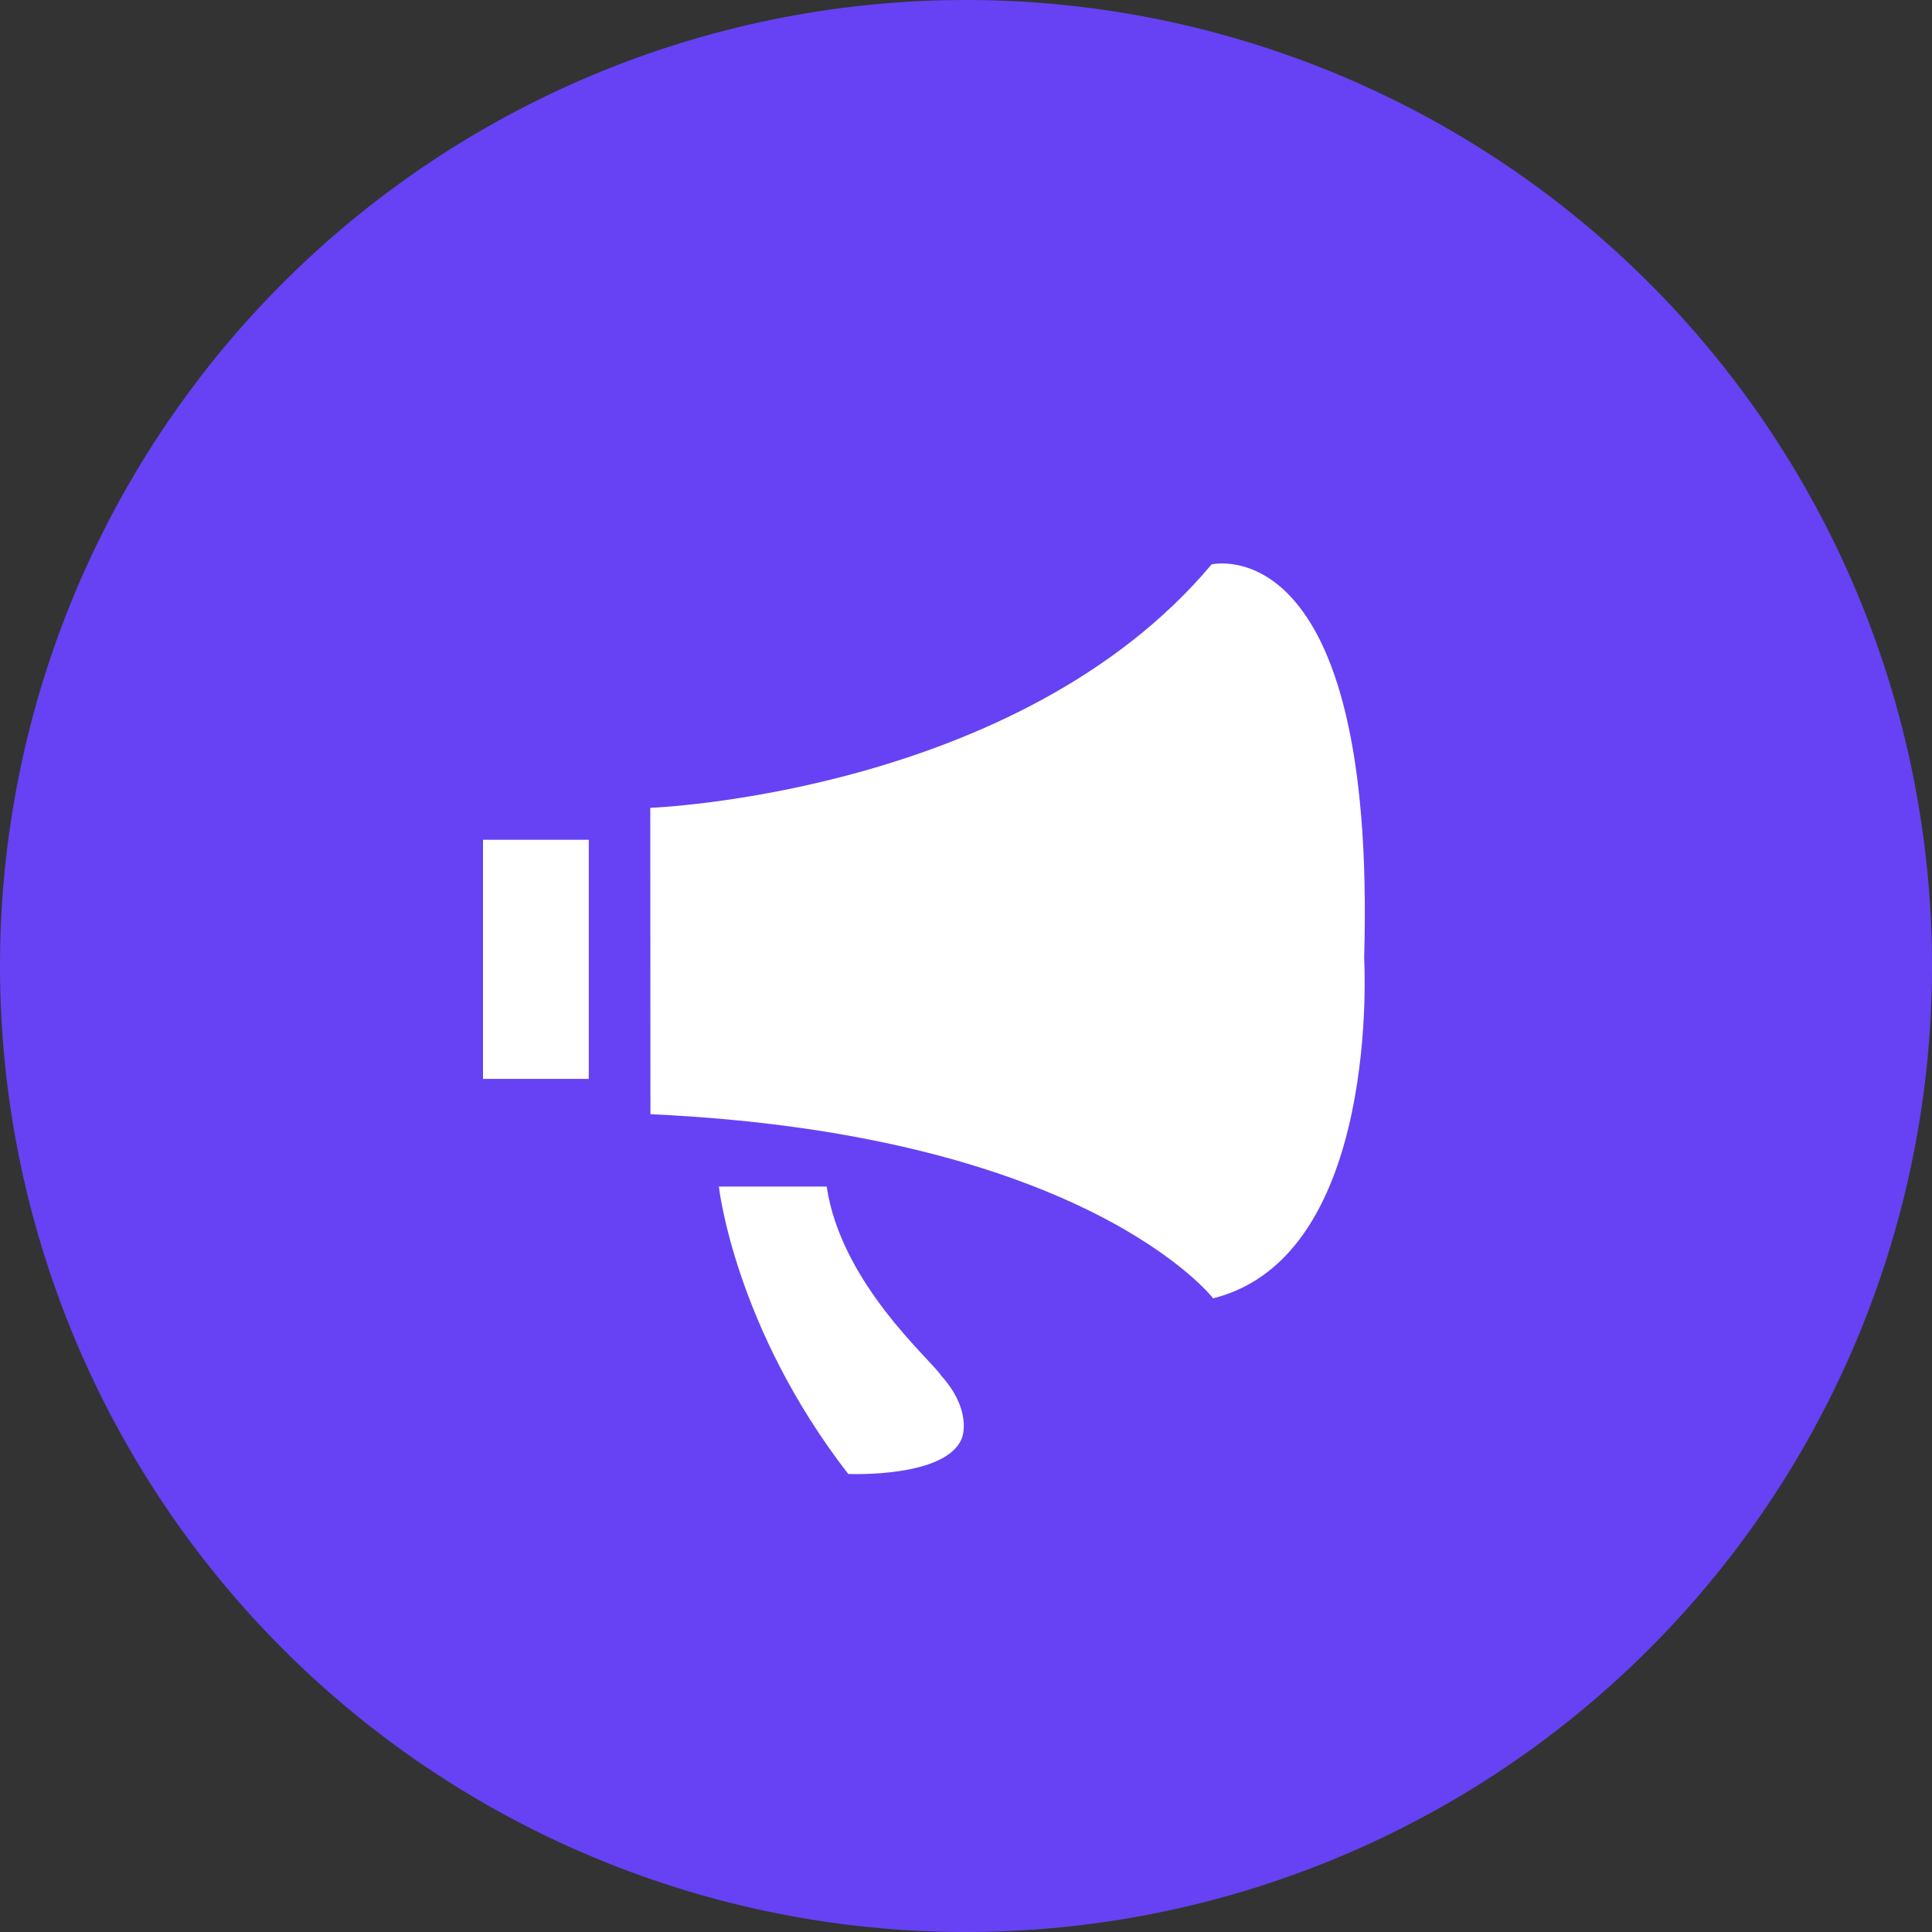 <?xml version="1.0" standalone="no"?><!DOCTYPE svg PUBLIC "-//W3C//DTD SVG 1.1//EN" "http://www.w3.org/Graphics/SVG/1.1/DTD/svg11.dtd"><svg t="1595069459326" class="icon" viewBox="0 0 1024 1024" version="1.1" xmlns="http://www.w3.org/2000/svg" p-id="8021" width="24" height="24" xmlns:xlink="http://www.w3.org/1999/xlink"><rect x="0" y="0" width="1024" height="1024" fill="#333333" stroke="none"/><defs><style type="text/css"></style></defs><path d="M512 512m-512 0a512 512 0 1 0 1024 0 512 512 0 1 0-1024 0Z" fill="#6642F4" p-id="8022"></path><path d="M256 445.099h56.064v126.72H256v-126.72z m182.187 183.808H381.013s8.192 74.411 68.565 152.32c0 0 52.48 2.347 60.373-19.328 0 0 5.547-14.336-11.136-32.811-5.376-8.491-52.907-48.64-60.672-100.181z m203.947-329.728c-102.315 121.856-297.472 128.981-297.472 128.981l0.085 162.389c231.168 10.539 298.24 97.579 298.24 97.579 89.387-22.272 80.043-180.352 80.043-180.352 6.699-229.547-80.853-208.64-80.853-208.64z" fill="#FFFFFF" p-id="8023"></path></svg>
